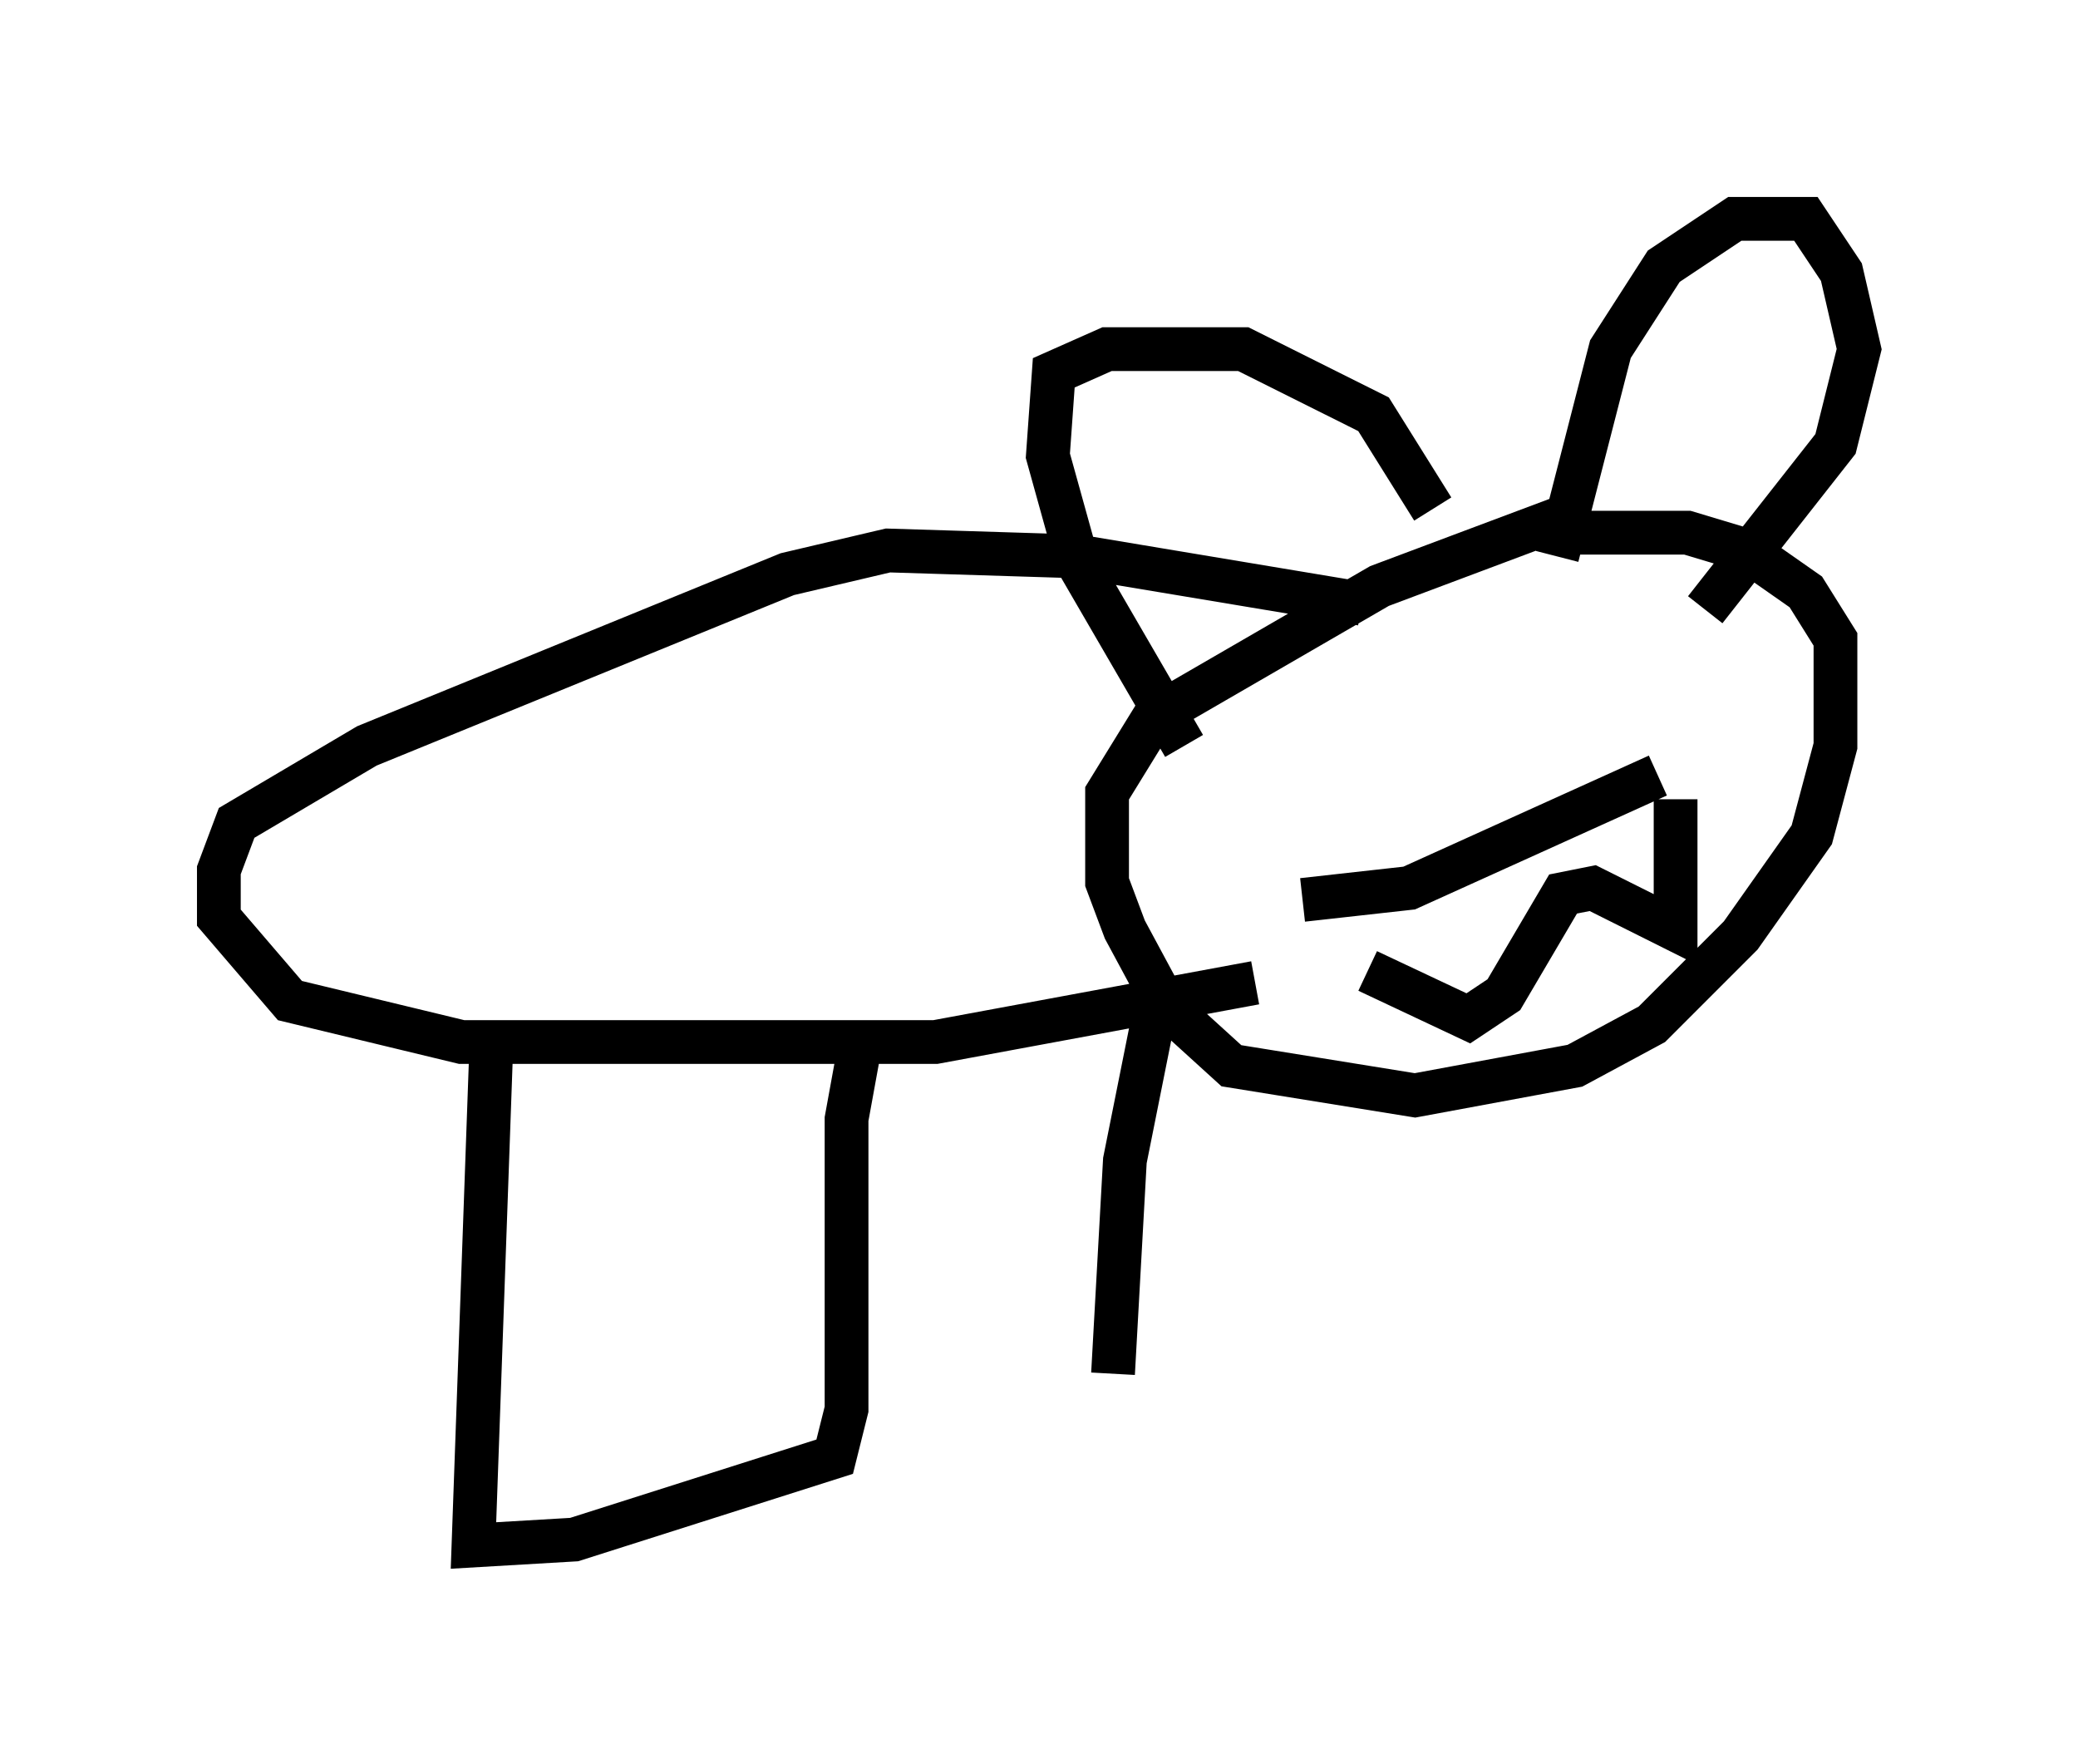 <?xml version="1.0" encoding="utf-8" ?>
<svg baseProfile="full" height="40.311" version="1.1" width="47.483" xmlns="http://www.w3.org/2000/svg" xmlns:ev="http://www.w3.org/2001/xml-events" xmlns:xlink="http://www.w3.org/1999/xlink"><defs /><rect fill="white" height="40.311" width="47.483" x="0" y="0" /><path d="M26.786, 11.901 m0.0, 0.135 m9.066, -0.271 l-4.33, 1.624 -5.142, 2.977 l-1.083, 1.759 0.0, 2.03 l0.406, 1.083 0.947, 1.759 l1.488, 1.353 4.195, 0.677 l3.654, -0.677 1.759, -0.947 l2.03, -2.03 1.624, -2.3 l0.541, -2.03 0.0, -2.436 l-0.677, -1.083 -1.353, -0.947 l-1.353, -0.406 -3.112, 0.0 m-4.33, 1.624 l-6.495, -1.083 -4.33, -0.135 l-2.3, 0.541 -9.607, 3.924 l-2.977, 1.759 -0.406, 1.083 l0.0, 1.083 1.624, 1.894 l3.924, 0.947 10.825, 0.0 l7.307, -1.353 m1.083, -1.894 l2.436, -0.271 5.683, -2.571 m-6.631, 4.465 l2.3, 1.083 0.812, -0.541 l1.353, -2.3 0.677, -0.135 l1.894, 0.947 0.0, -2.977 m-11.231, -1.218 l-2.436, -4.195 -0.677, -2.436 l0.135, -1.894 1.218, -0.541 l3.112, 0.0 2.977, 1.488 l1.353, 2.165 m2.842, 1.083 l1.218, -4.736 1.218, -1.894 l1.624, -1.083 1.624, 0.0 l0.812, 1.218 0.406, 1.759 l-0.541, 2.165 -2.977, 3.789 m-27.74, 10.013 l-0.406, 11.367 2.3, -0.135 l5.954, -1.894 0.271, -1.083 l0.0, -6.631 0.271, -1.488 m6.766, -0.947 l-0.677, 3.383 -0.271, 4.871 " fill="none" stroke="black" stroke-width="1" /></svg>